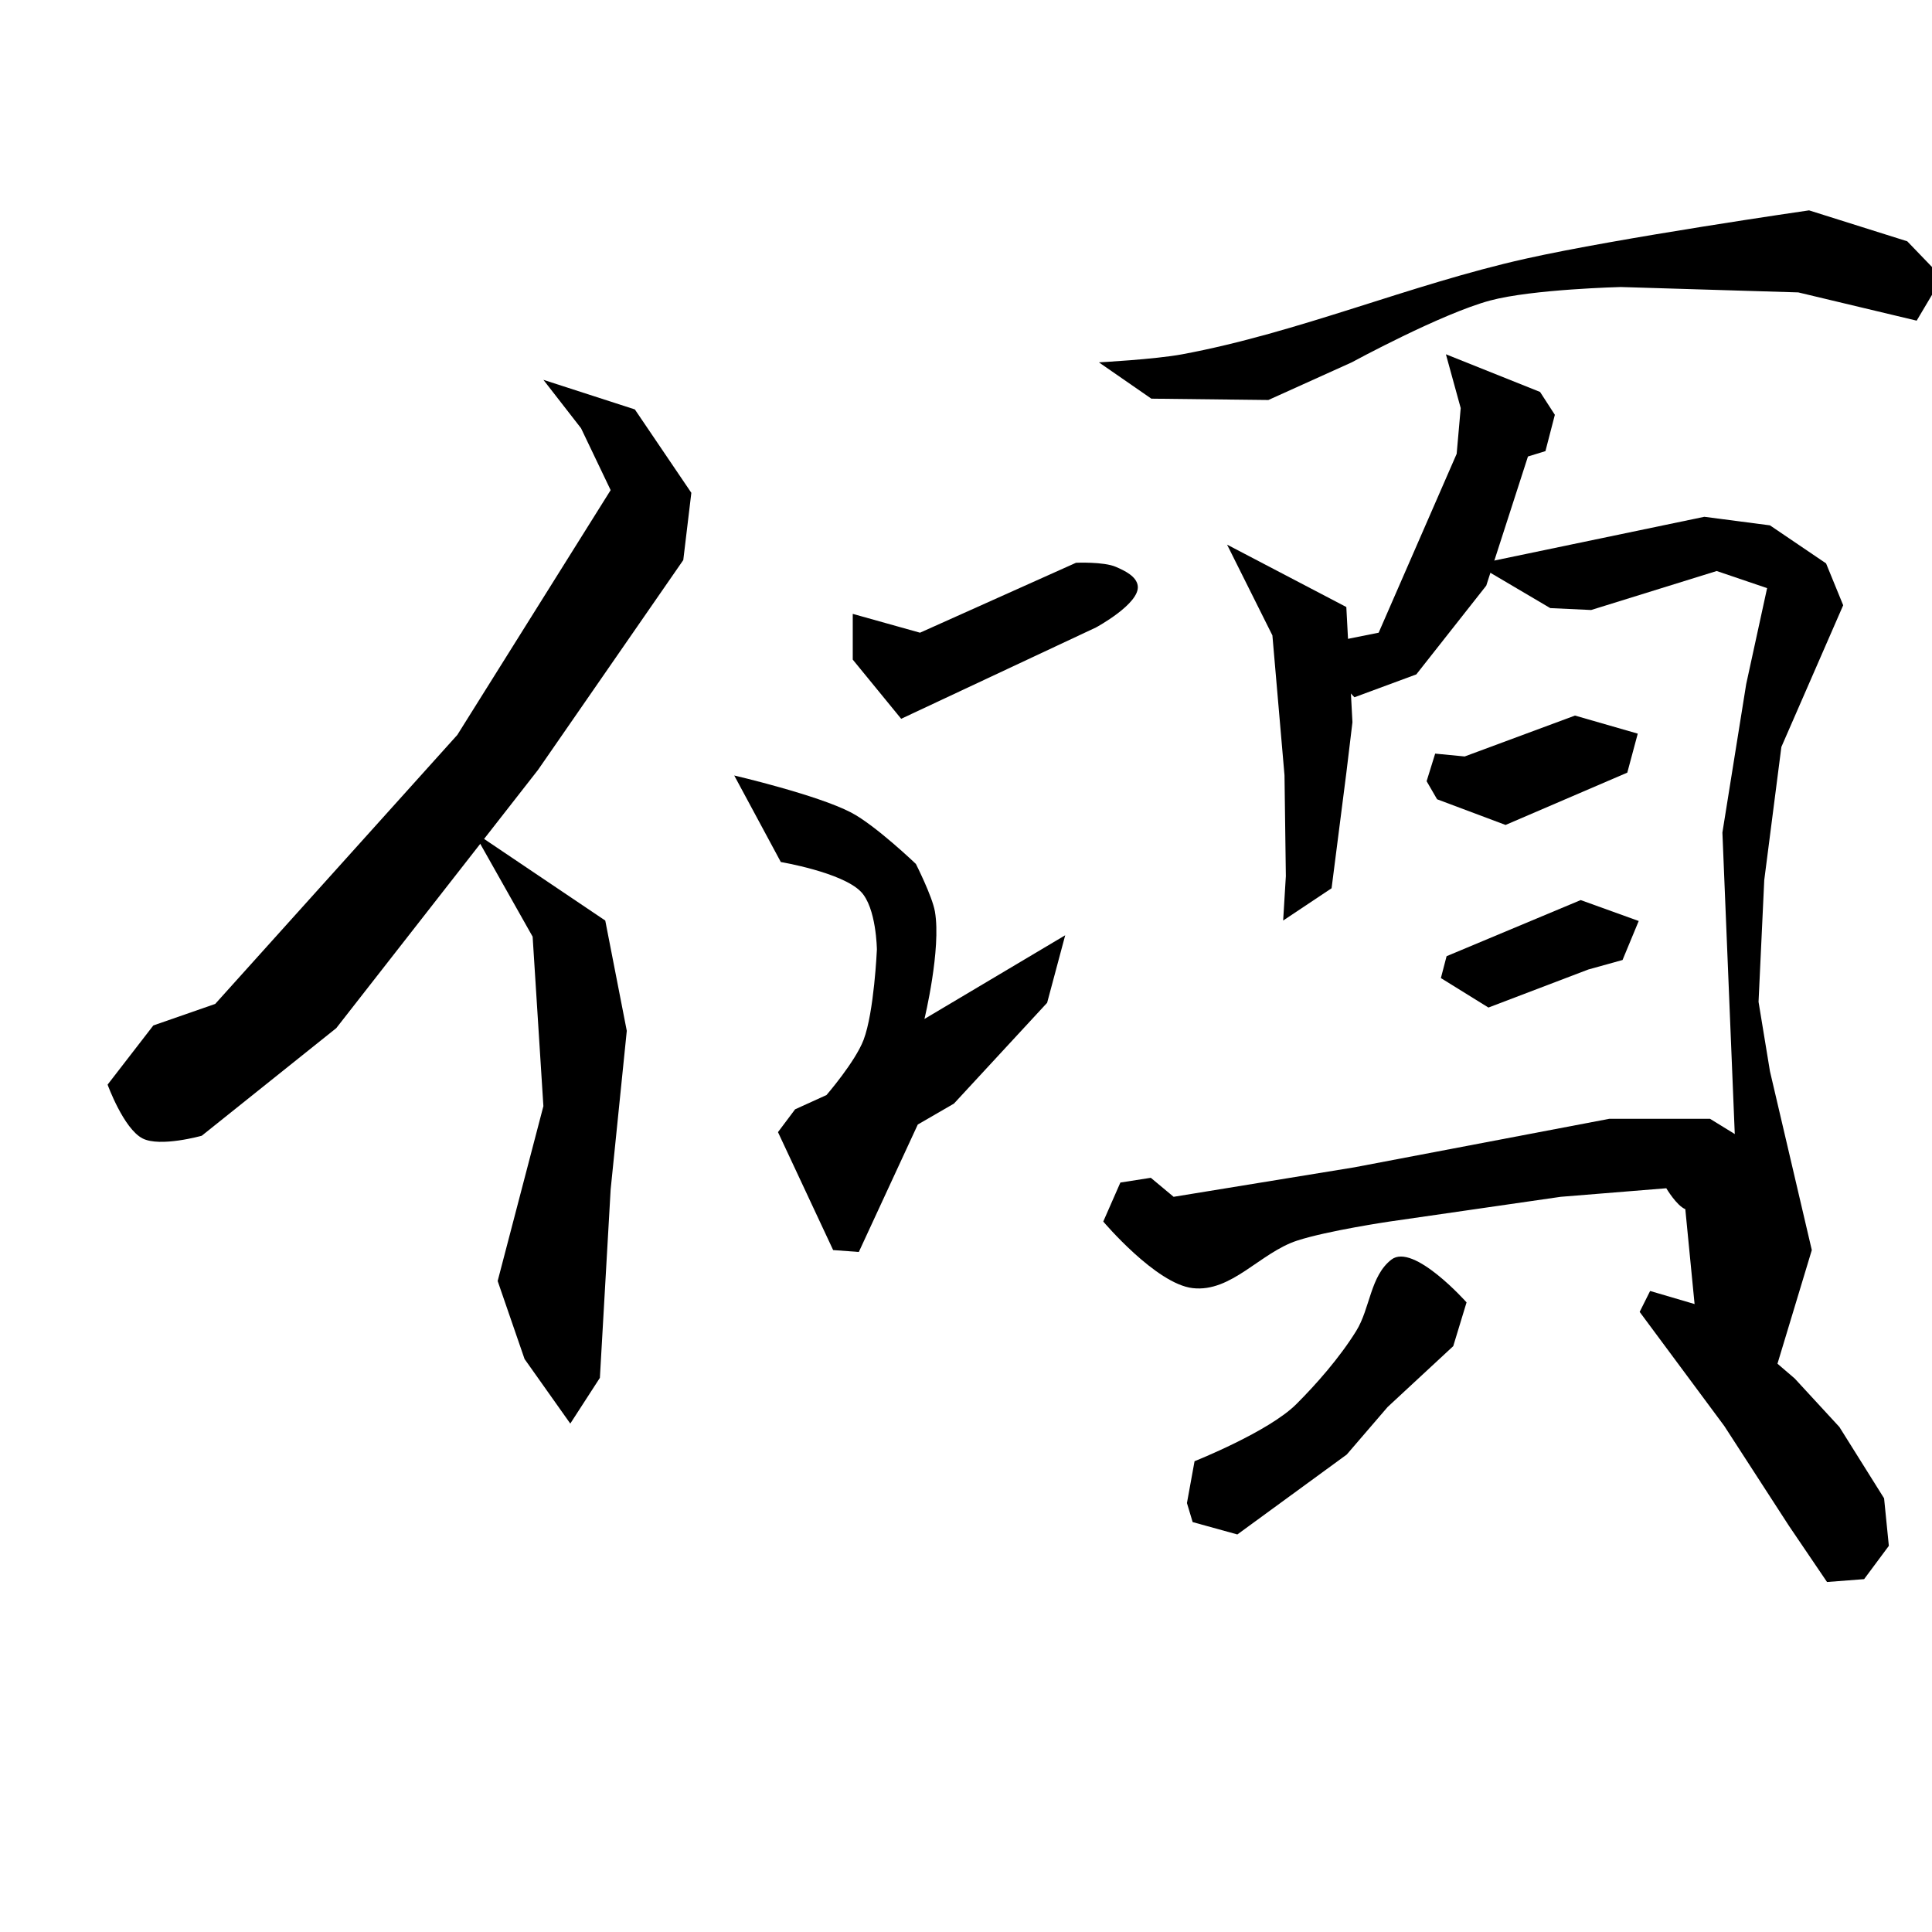 <svg xmlns="http://www.w3.org/2000/svg" width="513" height="513"><path d="M144.286 100.857l24.285 7.857 15 22.143-2.142 17.857-38.572 55.715L89.286 273 53.57 301.571s-11.05 3.11-15.714.715C32.805 299.69 28.571 288 28.571 288l12.143-15.714 16.429-5.715 64.286-71.428 40.714-65-7.857-16.429z"/><path d="M125.714 220.857l15.715 27.857 2.857 45-12.143 46.429 7.143 20.714L151.429 378l7.857-12.143 2.857-50 4.286-42.143-5.715-29.285zM226.429 163l17.857 5 41.428-18.571s7.33-.322 10.585 1.089c2.354 1.02 5.481 2.506 5.808 5.05.606 4.725-11.097 11.04-11.097 11.04l-51.724 24.25-12.857-15.715zM194.96 205.914s22.067 5.14 31.062 9.849c6.464 3.384 17.172 13.637 17.172 13.637s4.347 8.583 5.051 12.627c1.727 9.918-2.778 28.536-2.778 28.536l37.376-22.223-4.799 17.93-24.748 26.77-9.597 5.555-15.657 33.84-6.819-.505-14.647-31.315 4.546-6.06 8.334-3.789s7.615-8.795 9.849-14.647c2.804-7.348 3.535-23.99 3.535-23.99s-.116-11.177-4.293-15.406c-5.054-5.117-21.213-7.828-21.213-7.828zM291.786 96.214s14.852-.786 22.143-2.143c30.98-5.766 60.32-18.472 91.071-25.357 24.866-5.567 75.357-12.857 75.357-12.857l26.072 8.214 9.285 9.643-6.785 11.429-31.429-7.5-47.143-1.429s-23.428.572-34.643 3.572c-12.973 3.47-36.785 16.428-36.785 16.428l-22.143 10-31.072-.357z"/><path d="M383.929 94.071l3.928 14.286-1.071 12.143L366.07 168l-8.928 1.786-5.357 7.143 7.857 8.214 16.428-6.072 18.572-23.571 11.071-34.286 4.643-1.428 2.5-9.643-3.928-6.072z"/><path d="M325.819 144.612l12.038 24.102 3.214 37.143.358 26.786-.715 11.786 12.857-8.572 3.929-30.714 1.61-13.372-1.625-30.59zM391.94 149.85l60.608-12.627 17.425 2.273 14.9 10.102 4.546 11.111-16.415 37.628-4.546 35.356-1.515 32.325 3.03 18.435 11.112 47.477-10.606 35.103-20.406-19.597-2.575-26.365 4.798-17.678 8.334-2.273-3.283-80.054 6.313-39.396 5.556-25.506-13.385-4.546-33.335 10.354-10.859-.505z"/><path d="M381.08 200.105l7.829.758 29.294-10.86 16.668 4.799-2.778 10.354-32.325 13.89-18.183-6.819-2.778-4.798zM384.11 253.896l-1.515 5.808 12.627 7.829 26.517-10.102 9.091-2.525 4.293-10.354-15.405-5.556zM297.49 314l8.081-1.263 6.061 5.051 47.982-7.829 67.68-12.88h26.77l6.566 4.041-5.051 19.446s-5.58 1.52-8.081.505c-2.32-.94-5.051-5.556-5.051-5.556l-28.032 2.273-45.457 6.566s-16.412 2.425-24.496 5.05c-9.885 3.212-17.453 13.817-27.78 12.628-9.769-1.126-23.738-17.678-23.738-17.678z"/><path d="M369.463 334.456c5.848-4.512 19.95 11.364 19.95 11.364l-3.535 11.617-17.425 16.162-10.859 12.627-29.042 21.213-11.87-3.283-1.514-5.05 2.02-11.112s19.697-7.834 27.021-15.153c5.212-5.207 11.449-12.247 15.91-19.445 3.71-5.984 3.71-14.594 9.344-18.94zM435.376 348.345l22.476 30.305 17.172 26.516 10.102 14.9 9.849-.758 6.566-8.838-1.263-12.627-11.87-18.94-11.869-12.88-21.213-18.183-17.172-5.05z"/></svg>